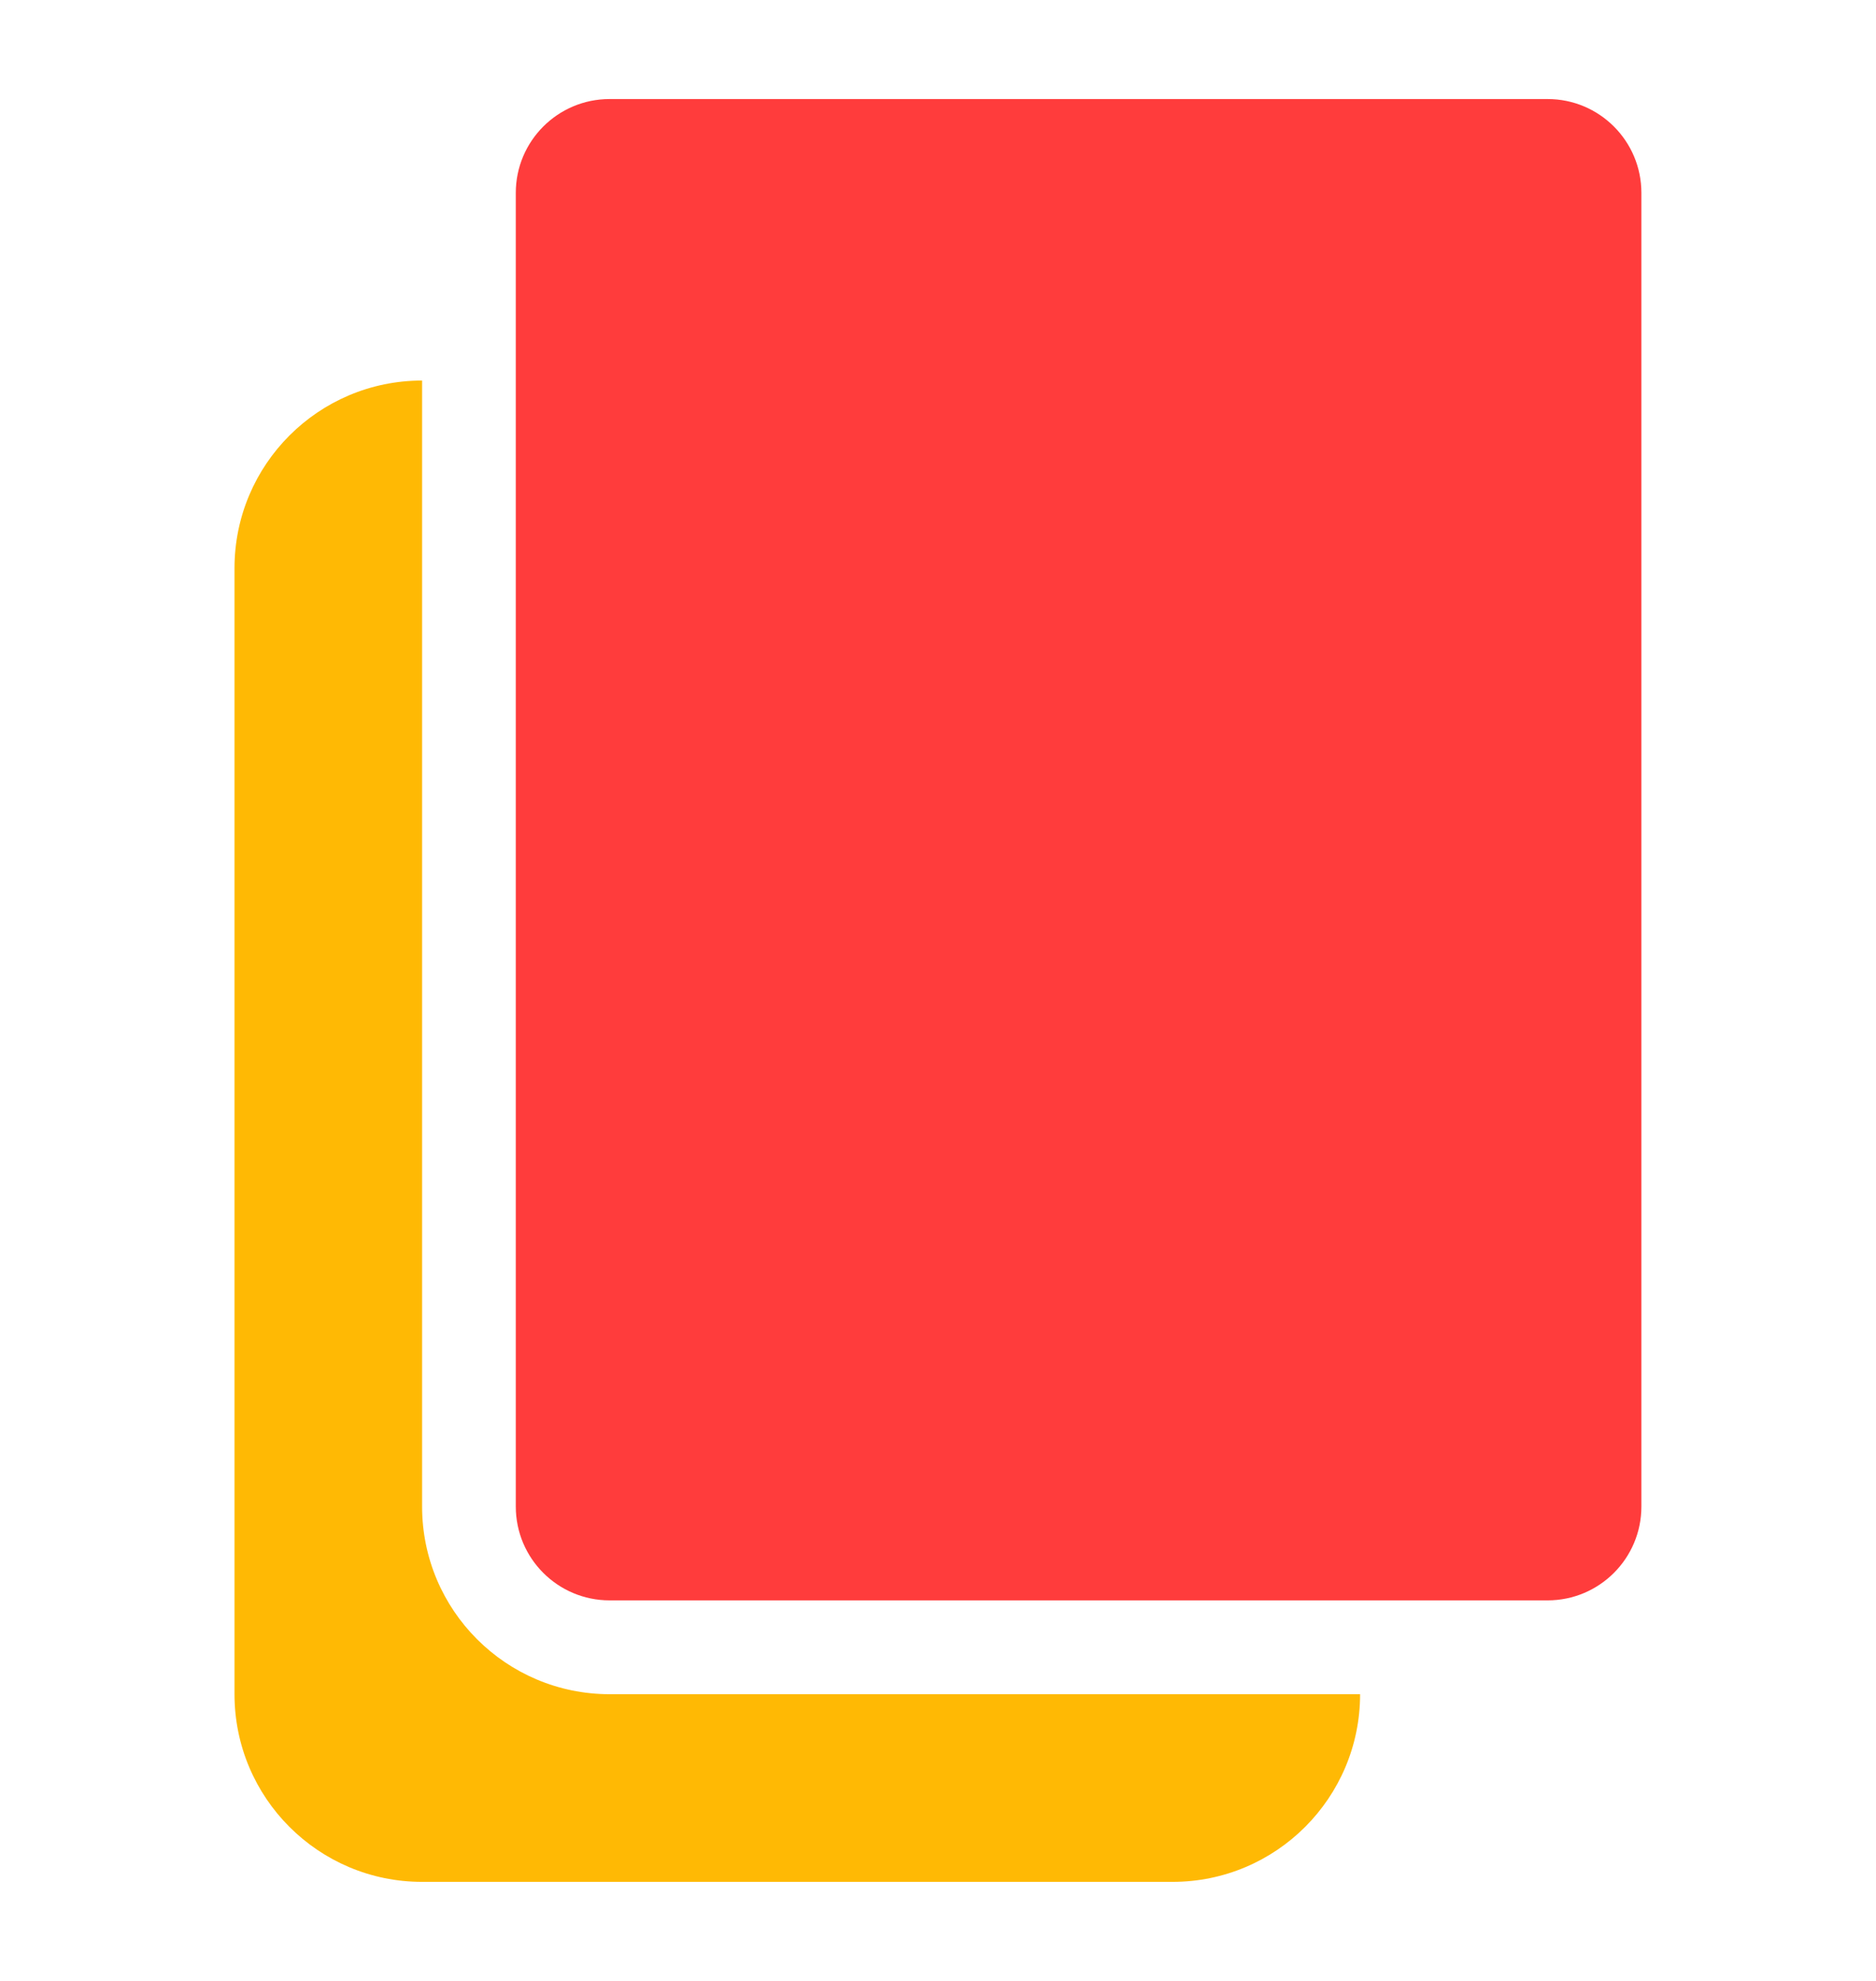 <svg width="18" height="19" viewBox="0 0 18 19" fill="none" xmlns="http://www.w3.org/2000/svg">
<g clip-path="url(#clip0_6031_331284)">
<path d="M4.05 3.65C3.056 3.65 2.25 4.456 2.25 5.45V16.25C2.25 17.244 3.056 18.05 4.05 18.05H11.25C12.244 18.05 13.05 17.244 13.05 16.25H5.85C4.856 16.25 4.05 15.444 4.05 14.45V3.65Z" fill="#FFB904"/>
<path d="M4.949 1.85C4.949 1.353 5.352 0.95 5.849 0.95H14.849C15.346 0.95 15.749 1.353 15.749 1.85V14.45C15.749 14.947 15.346 15.35 14.849 15.35H5.849C5.352 15.35 4.949 14.947 4.949 14.45V1.85Z" fill="#FF3C3C"/>
</g>
<defs>
<clipPath id="clip0_6031_331284">
<rect width="18" height="18" fill="white" transform="translate(0 0.5)"/>
</clipPath>
</defs>
</svg>
